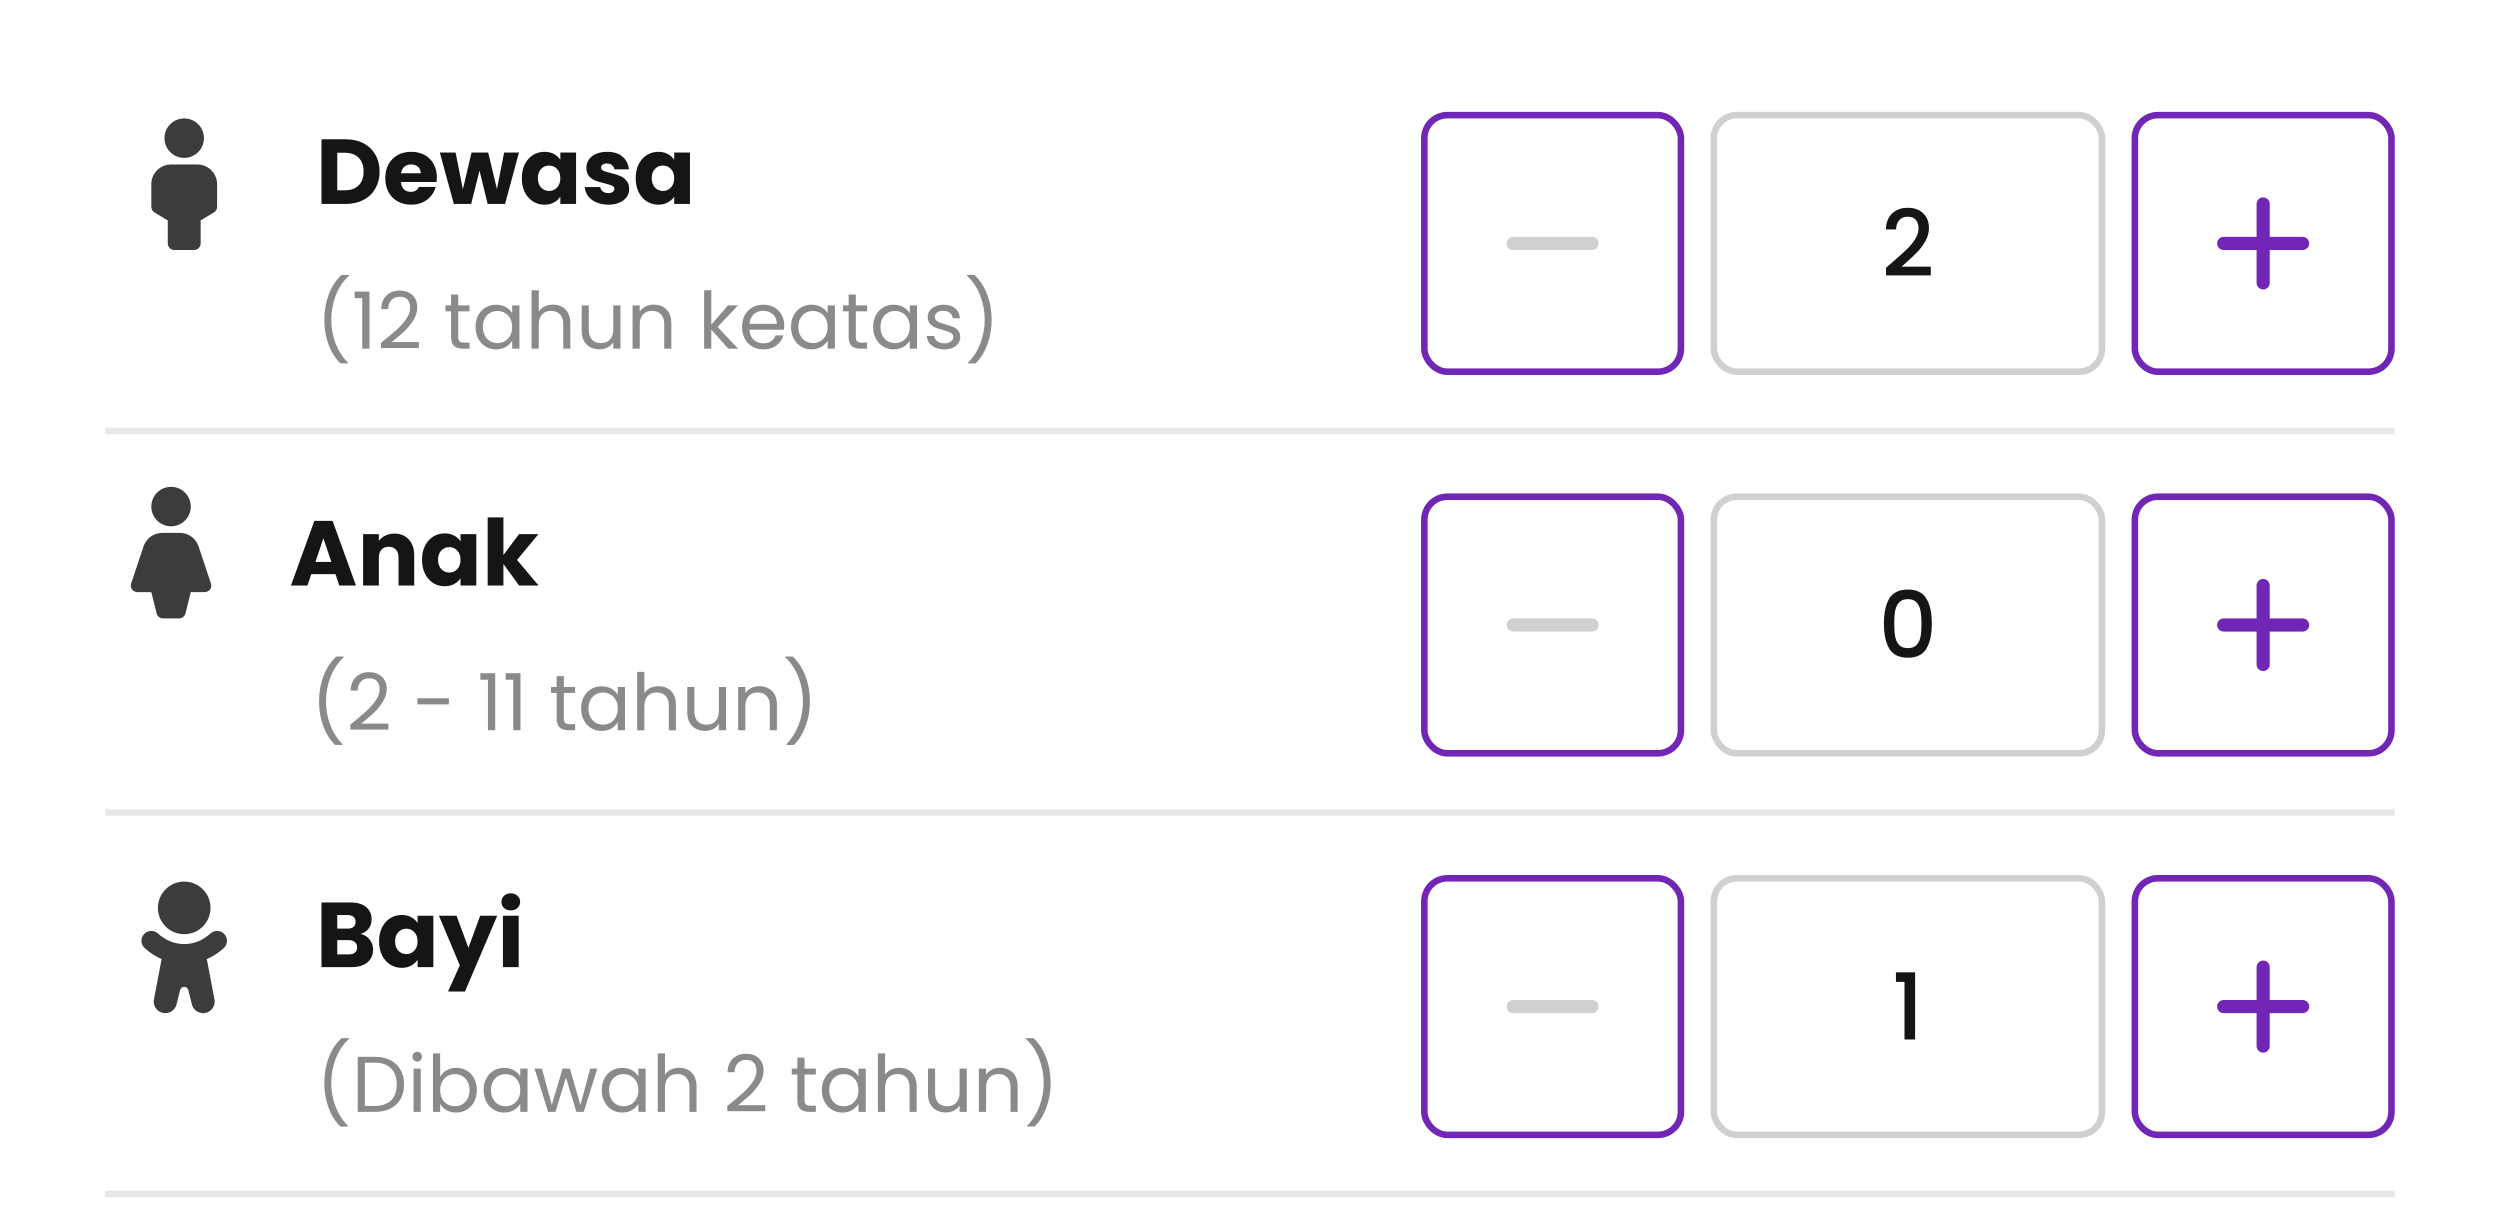 <svg width="380" height="185" viewBox="0 0 380 185" fill="none" xmlns="http://www.w3.org/2000/svg">
<rect width="380" height="198" fill="white"/>
<g clip-path="url(#clip0_135_4212)">
<rect width="380" height="198" fill="white"/>
<rect x="16" y="16" width="348" height="42" rx="4" fill="white"/>
<path d="M52.55 21.172C53.586 21.172 54.491 21.377 55.266 21.788C56.041 22.199 56.638 22.777 57.058 23.524C57.487 24.261 57.702 25.115 57.702 26.086C57.702 27.047 57.487 27.901 57.058 28.648C56.638 29.395 56.036 29.973 55.252 30.384C54.477 30.795 53.577 31 52.55 31H48.868V21.172H52.55ZM52.396 28.928C53.301 28.928 54.006 28.681 54.51 28.186C55.014 27.691 55.266 26.991 55.266 26.086C55.266 25.181 55.014 24.476 54.51 23.972C54.006 23.468 53.301 23.216 52.396 23.216H51.262V28.928H52.396ZM66.404 26.968C66.404 27.192 66.39 27.425 66.362 27.668H60.944C60.981 28.153 61.135 28.527 61.406 28.788C61.686 29.04 62.026 29.166 62.428 29.166C63.025 29.166 63.441 28.914 63.674 28.41H66.222C66.091 28.923 65.853 29.385 65.508 29.796C65.172 30.207 64.747 30.529 64.234 30.762C63.721 30.995 63.147 31.112 62.512 31.112C61.746 31.112 61.065 30.949 60.468 30.622C59.87 30.295 59.404 29.829 59.068 29.222C58.732 28.615 58.564 27.906 58.564 27.094C58.564 26.282 58.727 25.573 59.054 24.966C59.39 24.359 59.856 23.893 60.454 23.566C61.051 23.239 61.737 23.076 62.512 23.076C63.268 23.076 63.94 23.235 64.528 23.552C65.116 23.869 65.573 24.322 65.9 24.91C66.236 25.498 66.404 26.184 66.404 26.968ZM63.954 26.338C63.954 25.927 63.814 25.601 63.534 25.358C63.254 25.115 62.904 24.994 62.484 24.994C62.083 24.994 61.742 25.111 61.462 25.344C61.191 25.577 61.023 25.909 60.958 26.338H63.954ZM78.881 23.188L76.767 31H74.121L72.889 25.932L71.615 31H68.983L66.855 23.188H69.249L70.355 28.774L71.671 23.188H74.205L75.535 28.746L76.627 23.188H78.881ZM79.318 27.08C79.318 26.277 79.467 25.573 79.766 24.966C80.074 24.359 80.489 23.893 81.012 23.566C81.534 23.239 82.118 23.076 82.762 23.076C83.312 23.076 83.793 23.188 84.204 23.412C84.624 23.636 84.946 23.93 85.17 24.294V23.188H87.564V31H85.17V29.894C84.936 30.258 84.61 30.552 84.19 30.776C83.779 31 83.298 31.112 82.748 31.112C82.113 31.112 81.534 30.949 81.012 30.622C80.489 30.286 80.074 29.815 79.766 29.208C79.467 28.592 79.318 27.883 79.318 27.08ZM85.17 27.094C85.17 26.497 85.002 26.025 84.666 25.68C84.339 25.335 83.938 25.162 83.462 25.162C82.986 25.162 82.58 25.335 82.244 25.68C81.917 26.016 81.754 26.483 81.754 27.08C81.754 27.677 81.917 28.153 82.244 28.508C82.58 28.853 82.986 29.026 83.462 29.026C83.938 29.026 84.339 28.853 84.666 28.508C85.002 28.163 85.17 27.691 85.17 27.094ZM92.474 31.112C91.792 31.112 91.186 30.995 90.654 30.762C90.122 30.529 89.702 30.211 89.394 29.81C89.086 29.399 88.913 28.942 88.876 28.438H91.242C91.27 28.709 91.396 28.928 91.62 29.096C91.844 29.264 92.119 29.348 92.446 29.348C92.744 29.348 92.973 29.292 93.132 29.18C93.3 29.059 93.384 28.905 93.384 28.718C93.384 28.494 93.267 28.331 93.034 28.228C92.8 28.116 92.422 27.995 91.9 27.864C91.34 27.733 90.873 27.598 90.5 27.458C90.126 27.309 89.804 27.08 89.534 26.772C89.263 26.455 89.128 26.03 89.128 25.498C89.128 25.05 89.249 24.644 89.492 24.28C89.744 23.907 90.108 23.613 90.584 23.398C91.069 23.183 91.643 23.076 92.306 23.076C93.286 23.076 94.056 23.319 94.616 23.804C95.185 24.289 95.512 24.933 95.596 25.736H93.384C93.346 25.465 93.225 25.251 93.02 25.092C92.824 24.933 92.562 24.854 92.236 24.854C91.956 24.854 91.741 24.91 91.592 25.022C91.442 25.125 91.368 25.269 91.368 25.456C91.368 25.68 91.484 25.848 91.718 25.96C91.96 26.072 92.334 26.184 92.838 26.296C93.416 26.445 93.888 26.595 94.252 26.744C94.616 26.884 94.933 27.117 95.204 27.444C95.484 27.761 95.628 28.191 95.638 28.732C95.638 29.189 95.507 29.6 95.246 29.964C94.994 30.319 94.625 30.599 94.14 30.804C93.664 31.009 93.108 31.112 92.474 31.112ZM96.626 27.08C96.626 26.277 96.776 25.573 97.074 24.966C97.382 24.359 97.798 23.893 98.32 23.566C98.843 23.239 99.426 23.076 100.07 23.076C100.621 23.076 101.102 23.188 101.512 23.412C101.932 23.636 102.254 23.93 102.478 24.294V23.188H104.872V31H102.478V29.894C102.245 30.258 101.918 30.552 101.498 30.776C101.088 31 100.607 31.112 100.056 31.112C99.422 31.112 98.843 30.949 98.32 30.622C97.798 30.286 97.382 29.815 97.074 29.208C96.776 28.592 96.626 27.883 96.626 27.08ZM102.478 27.094C102.478 26.497 102.31 26.025 101.974 25.68C101.648 25.335 101.246 25.162 100.77 25.162C100.294 25.162 99.888 25.335 99.552 25.68C99.226 26.016 99.062 26.483 99.062 27.08C99.062 27.677 99.226 28.153 99.552 28.508C99.888 28.853 100.294 29.026 100.77 29.026C101.246 29.026 101.648 28.853 101.974 28.508C102.31 28.163 102.478 27.691 102.478 27.094Z" fill="#151515"/>
<path d="M51.732 55.232C50.964 54.48 50.364 53.524 49.932 52.364C49.508 51.204 49.296 49.952 49.296 48.608C49.296 47.232 49.52 45.948 49.968 44.756C50.424 43.556 51.072 42.568 51.912 41.792H53.052V41.9C52.156 42.74 51.48 43.752 51.024 44.936C50.576 46.112 50.352 47.336 50.352 48.608C50.352 49.848 50.564 51.032 50.988 52.16C51.42 53.288 52.048 54.276 52.872 55.124V55.232H51.732ZM53.905 45.32V44.324H56.161V53H55.057V45.32H53.905ZM57.905 52.124C58.921 51.308 59.717 50.64 60.293 50.12C60.869 49.592 61.353 49.044 61.745 48.476C62.145 47.9 62.345 47.336 62.345 46.784C62.345 46.264 62.217 45.856 61.961 45.56C61.713 45.256 61.309 45.104 60.749 45.104C60.205 45.104 59.781 45.276 59.477 45.62C59.181 45.956 59.021 46.408 58.997 46.976H57.941C57.973 46.08 58.245 45.388 58.757 44.9C59.269 44.412 59.929 44.168 60.737 44.168C61.561 44.168 62.213 44.396 62.693 44.852C63.181 45.308 63.425 45.936 63.425 46.736C63.425 47.4 63.225 48.048 62.825 48.68C62.433 49.304 61.985 49.856 61.481 50.336C60.977 50.808 60.333 51.36 59.549 51.992H63.677V52.904H57.905V52.124ZM69.65 47.324V51.2C69.65 51.52 69.719 51.748 69.855 51.884C69.99 52.012 70.227 52.076 70.562 52.076H71.367V53H70.382C69.775 53 69.319 52.86 69.014 52.58C68.71 52.3 68.558 51.84 68.558 51.2V47.324H67.707V46.424H68.558V44.768H69.65V46.424H71.367V47.324H69.65ZM72.282 49.688C72.282 49.016 72.418 48.428 72.69 47.924C72.962 47.412 73.334 47.016 73.806 46.736C74.286 46.456 74.818 46.316 75.402 46.316C75.978 46.316 76.478 46.44 76.902 46.688C77.326 46.936 77.642 47.248 77.85 47.624V46.424H78.954V53H77.85V51.776C77.634 52.16 77.31 52.48 76.878 52.736C76.454 52.984 75.958 53.108 75.39 53.108C74.806 53.108 74.278 52.964 73.806 52.676C73.334 52.388 72.962 51.984 72.69 51.464C72.418 50.944 72.282 50.352 72.282 49.688ZM77.85 49.7C77.85 49.204 77.75 48.772 77.55 48.404C77.35 48.036 77.078 47.756 76.734 47.564C76.398 47.364 76.026 47.264 75.618 47.264C75.21 47.264 74.838 47.36 74.502 47.552C74.166 47.744 73.898 48.024 73.698 48.392C73.498 48.76 73.398 49.192 73.398 49.688C73.398 50.192 73.498 50.632 73.698 51.008C73.898 51.376 74.166 51.66 74.502 51.86C74.838 52.052 75.21 52.148 75.618 52.148C76.026 52.148 76.398 52.052 76.734 51.86C77.078 51.66 77.35 51.376 77.55 51.008C77.75 50.632 77.85 50.196 77.85 49.7ZM84.063 46.304C84.559 46.304 85.007 46.412 85.407 46.628C85.807 46.836 86.119 47.152 86.343 47.576C86.575 48 86.691 48.516 86.691 49.124V53H85.611V49.28C85.611 48.624 85.447 48.124 85.119 47.78C84.791 47.428 84.343 47.252 83.775 47.252C83.199 47.252 82.739 47.432 82.395 47.792C82.059 48.152 81.891 48.676 81.891 49.364V53H80.799V44.12H81.891V47.36C82.107 47.024 82.403 46.764 82.779 46.58C83.163 46.396 83.591 46.304 84.063 46.304ZM94.307 46.424V53H93.215V52.028C93.007 52.364 92.715 52.628 92.339 52.82C91.971 53.004 91.563 53.096 91.115 53.096C90.603 53.096 90.143 52.992 89.735 52.784C89.327 52.568 89.003 52.248 88.763 51.824C88.531 51.4 88.415 50.884 88.415 50.276V46.424H89.495V50.132C89.495 50.78 89.659 51.28 89.987 51.632C90.315 51.976 90.763 52.148 91.331 52.148C91.915 52.148 92.375 51.968 92.711 51.608C93.047 51.248 93.215 50.724 93.215 50.036V46.424H94.307ZM99.355 46.304C100.155 46.304 100.803 46.548 101.299 47.036C101.795 47.516 102.043 48.212 102.043 49.124V53H100.963V49.28C100.963 48.624 100.799 48.124 100.471 47.78C100.143 47.428 99.695 47.252 99.127 47.252C98.551 47.252 98.091 47.432 97.747 47.792C97.411 48.152 97.243 48.676 97.243 49.364V53H96.151V46.424H97.243V47.36C97.459 47.024 97.751 46.764 98.119 46.58C98.495 46.396 98.907 46.304 99.355 46.304ZM110.698 53L108.118 50.096V53H107.026V44.12H108.118V49.34L110.65 46.424H112.174L109.078 49.7L112.186 53H110.698ZM119.201 49.46C119.201 49.668 119.189 49.888 119.165 50.12H113.909C113.949 50.768 114.169 51.276 114.569 51.644C114.977 52.004 115.469 52.184 116.045 52.184C116.517 52.184 116.909 52.076 117.221 51.86C117.541 51.636 117.765 51.34 117.893 50.972H119.069C118.893 51.604 118.541 52.12 118.013 52.52C117.485 52.912 116.829 53.108 116.045 53.108C115.421 53.108 114.861 52.968 114.365 52.688C113.877 52.408 113.493 52.012 113.213 51.5C112.933 50.98 112.793 50.38 112.793 49.7C112.793 49.02 112.929 48.424 113.201 47.912C113.473 47.4 113.853 47.008 114.341 46.736C114.837 46.456 115.405 46.316 116.045 46.316C116.669 46.316 117.221 46.452 117.701 46.724C118.181 46.996 118.549 47.372 118.805 47.852C119.069 48.324 119.201 48.86 119.201 49.46ZM118.073 49.232C118.073 48.816 117.981 48.46 117.797 48.164C117.613 47.86 117.361 47.632 117.041 47.48C116.729 47.32 116.381 47.24 115.997 47.24C115.445 47.24 114.973 47.416 114.581 47.768C114.197 48.12 113.977 48.608 113.921 49.232H118.073ZM120.235 49.688C120.235 49.016 120.371 48.428 120.643 47.924C120.915 47.412 121.287 47.016 121.759 46.736C122.239 46.456 122.771 46.316 123.355 46.316C123.931 46.316 124.431 46.44 124.855 46.688C125.279 46.936 125.595 47.248 125.803 47.624V46.424H126.907V53H125.803V51.776C125.587 52.16 125.263 52.48 124.831 52.736C124.407 52.984 123.911 53.108 123.343 53.108C122.759 53.108 122.231 52.964 121.759 52.676C121.287 52.388 120.915 51.984 120.643 51.464C120.371 50.944 120.235 50.352 120.235 49.688ZM125.803 49.7C125.803 49.204 125.703 48.772 125.503 48.404C125.303 48.036 125.031 47.756 124.687 47.564C124.351 47.364 123.979 47.264 123.571 47.264C123.163 47.264 122.791 47.36 122.455 47.552C122.119 47.744 121.851 48.024 121.651 48.392C121.451 48.76 121.351 49.192 121.351 49.688C121.351 50.192 121.451 50.632 121.651 51.008C121.851 51.376 122.119 51.66 122.455 51.86C122.791 52.052 123.163 52.148 123.571 52.148C123.979 52.148 124.351 52.052 124.687 51.86C125.031 51.66 125.303 51.376 125.503 51.008C125.703 50.632 125.803 50.196 125.803 49.7ZM130.084 47.324V51.2C130.084 51.52 130.152 51.748 130.288 51.884C130.424 52.012 130.66 52.076 130.996 52.076H131.8V53H130.816C130.208 53 129.752 52.86 129.448 52.58C129.144 52.3 128.992 51.84 128.992 51.2V47.324H128.14V46.424H128.992V44.768H130.084V46.424H131.8V47.324H130.084ZM132.715 49.688C132.715 49.016 132.851 48.428 133.123 47.924C133.395 47.412 133.767 47.016 134.239 46.736C134.719 46.456 135.251 46.316 135.835 46.316C136.411 46.316 136.911 46.44 137.335 46.688C137.759 46.936 138.075 47.248 138.283 47.624V46.424H139.387V53H138.283V51.776C138.067 52.16 137.743 52.48 137.311 52.736C136.887 52.984 136.391 53.108 135.823 53.108C135.239 53.108 134.711 52.964 134.239 52.676C133.767 52.388 133.395 51.984 133.123 51.464C132.851 50.944 132.715 50.352 132.715 49.688ZM138.283 49.7C138.283 49.204 138.183 48.772 137.983 48.404C137.783 48.036 137.511 47.756 137.167 47.564C136.831 47.364 136.459 47.264 136.051 47.264C135.643 47.264 135.271 47.36 134.935 47.552C134.599 47.744 134.331 48.024 134.131 48.392C133.931 48.76 133.831 49.192 133.831 49.688C133.831 50.192 133.931 50.632 134.131 51.008C134.331 51.376 134.599 51.66 134.935 51.86C135.271 52.052 135.643 52.148 136.051 52.148C136.459 52.148 136.831 52.052 137.167 51.86C137.511 51.66 137.783 51.376 137.983 51.008C138.183 50.632 138.283 50.196 138.283 49.7ZM143.561 53.108C143.057 53.108 142.605 53.024 142.205 52.856C141.805 52.68 141.489 52.44 141.257 52.136C141.025 51.824 140.897 51.468 140.873 51.068H142.001C142.033 51.396 142.185 51.664 142.457 51.872C142.737 52.08 143.101 52.184 143.549 52.184C143.965 52.184 144.293 52.092 144.533 51.908C144.773 51.724 144.893 51.492 144.893 51.212C144.893 50.924 144.765 50.712 144.509 50.576C144.253 50.432 143.857 50.292 143.321 50.156C142.833 50.028 142.433 49.9 142.121 49.772C141.817 49.636 141.553 49.44 141.329 49.184C141.113 48.92 141.005 48.576 141.005 48.152C141.005 47.816 141.105 47.508 141.305 47.228C141.505 46.948 141.789 46.728 142.157 46.568C142.525 46.4 142.945 46.316 143.417 46.316C144.145 46.316 144.733 46.5 145.181 46.868C145.629 47.236 145.869 47.74 145.901 48.38H144.809C144.785 48.036 144.645 47.76 144.389 47.552C144.141 47.344 143.805 47.24 143.381 47.24C142.989 47.24 142.677 47.324 142.445 47.492C142.213 47.66 142.097 47.88 142.097 48.152C142.097 48.368 142.165 48.548 142.301 48.692C142.445 48.828 142.621 48.94 142.829 49.028C143.045 49.108 143.341 49.2 143.717 49.304C144.189 49.432 144.573 49.56 144.869 49.688C145.165 49.808 145.417 49.992 145.625 50.24C145.841 50.488 145.953 50.812 145.961 51.212C145.961 51.572 145.861 51.896 145.661 52.184C145.461 52.472 145.177 52.7 144.809 52.868C144.449 53.028 144.033 53.108 143.561 53.108ZM147.154 55.232V55.124C147.978 54.276 148.602 53.288 149.026 52.16C149.458 51.032 149.674 49.848 149.674 48.608C149.674 47.336 149.446 46.112 148.99 44.936C148.542 43.752 147.87 42.74 146.974 41.9V41.792H148.114C148.954 42.568 149.598 43.556 150.046 44.756C150.502 45.948 150.73 47.232 150.73 48.608C150.73 49.952 150.514 51.204 150.082 52.364C149.658 53.524 149.062 54.48 148.294 55.232H147.154Z" fill="#8A8A8A"/>
<path d="M25 21C25 19.343 26.343 18 28 18C29.657 18 31 19.343 31 21C31 22.657 29.657 24 28 24C26.343 24 25 22.657 25 21Z" fill="#3C3C3C"/>
<path d="M23 28C23 26.343 24.343 25 26 25H30C31.657 25 33 26.343 33 28V31.434C33 31.785 32.816 32.111 32.514 32.291L30.5 33.5V37C30.5 37.552 30.052 38 29.5 38H26.5C25.948 38 25.5 37.552 25.5 37V33.5L23.485 32.291C23.184 32.111 23 31.785 23 31.434V28Z" fill="#3C3C3C"/>
<rect x="216.5" y="17.5" width="39" height="39" rx="3.5" stroke="#7126B5"/>
<path fill-rule="evenodd" clip-rule="evenodd" d="M243 37C243 37.552 242.552 38 242 38L230 38C229.448 38 229 37.552 229 37C229 36.448 229.448 36 230 36L242 36C242.552 36 243 36.448 243 37Z" fill="#D0D0D0"/>
<rect x="260.5" y="17.5" width="59" height="39" rx="3.5" fill="white"/>
<rect x="260.5" y="17.5" width="59" height="39" rx="3.5" stroke="#D0D0D0"/>
<path d="M287.682 39.83C288.578 39.055 289.283 38.421 289.796 37.926C290.319 37.422 290.753 36.899 291.098 36.358C291.443 35.817 291.616 35.275 291.616 34.734C291.616 34.174 291.481 33.735 291.21 33.418C290.949 33.101 290.533 32.942 289.964 32.942C289.413 32.942 288.984 33.119 288.676 33.474C288.377 33.819 288.219 34.286 288.2 34.874H286.66C286.688 33.81 287.005 32.998 287.612 32.438C288.228 31.869 289.007 31.584 289.95 31.584C290.967 31.584 291.761 31.864 292.33 32.424C292.909 32.984 293.198 33.731 293.198 34.664C293.198 35.336 293.025 35.985 292.68 36.61C292.344 37.226 291.938 37.781 291.462 38.276C290.995 38.761 290.398 39.326 289.67 39.97L289.04 40.53H293.478V41.86H286.674V40.698L287.682 39.83Z" fill="#151515"/>
<rect x="324.5" y="17.5" width="39" height="39" rx="3.5" stroke="#7126B5"/>
<path d="M345 31C345 30.448 344.552 30 344 30C343.448 30 343 30.448 343 31V36H338C337.448 36 337 36.448 337 37C337 37.552 337.448 38 338 38H343V43C343 43.552 343.448 44 344 44C344.552 44 345 43.552 345 43V38H350C350.552 38 351 37.552 351 37C351 36.448 350.552 36 350 36H345V31Z" fill="#7126B5"/>
<g opacity="0.5">
<line x1="16" y1="65.5" x2="364" y2="65.5" stroke="#D0D0D0"/>
</g>
<rect x="16" y="74" width="348" height="42" rx="4" fill="white"/>
<path d="M50.986 87.264H47.318L46.73 89H44.224L47.78 79.172H50.552L54.108 89H51.574L50.986 87.264ZM50.37 85.416L49.152 81.818L47.948 85.416H50.37ZM59.95 81.104C60.865 81.104 61.593 81.403 62.134 82C62.685 82.588 62.96 83.4 62.96 84.436V89H60.58V84.758C60.58 84.235 60.445 83.829 60.174 83.54C59.904 83.251 59.54 83.106 59.082 83.106C58.625 83.106 58.261 83.251 57.99 83.54C57.72 83.829 57.584 84.235 57.584 84.758V89H55.19V81.188H57.584V82.224C57.827 81.879 58.154 81.608 58.564 81.412C58.975 81.207 59.437 81.104 59.95 81.104ZM64.148 85.08C64.148 84.277 64.297 83.573 64.596 82.966C64.904 82.359 65.319 81.893 65.842 81.566C66.365 81.239 66.948 81.076 67.592 81.076C68.142 81.076 68.623 81.188 69.034 81.412C69.454 81.636 69.776 81.93 70 82.294V81.188H72.394V89H70V87.894C69.766 88.258 69.44 88.552 69.02 88.776C68.609 89 68.129 89.112 67.578 89.112C66.943 89.112 66.365 88.949 65.842 88.622C65.319 88.286 64.904 87.815 64.596 87.208C64.297 86.592 64.148 85.883 64.148 85.08ZM70 85.094C70 84.497 69.832 84.025 69.496 83.68C69.169 83.335 68.768 83.162 68.292 83.162C67.816 83.162 67.41 83.335 67.074 83.68C66.747 84.016 66.584 84.483 66.584 85.08C66.584 85.677 66.747 86.153 67.074 86.508C67.41 86.853 67.816 87.026 68.292 87.026C68.768 87.026 69.169 86.853 69.496 86.508C69.832 86.163 70 85.691 70 85.094ZM78.9 89L76.52 85.724V89H74.126V78.64H76.52V84.366L78.886 81.188H81.84L78.592 85.108L81.868 89H78.9Z" fill="#151515"/>
<path d="M50.931 113.232C50.163 112.48 49.563 111.524 49.131 110.364C48.707 109.204 48.495 107.952 48.495 106.608C48.495 105.232 48.719 103.948 49.167 102.756C49.623 101.556 50.271 100.568 51.111 99.792H52.251V99.9C51.355 100.74 50.679 101.752 50.223 102.936C49.775 104.112 49.551 105.336 49.551 106.608C49.551 107.848 49.763 109.032 50.187 110.16C50.619 111.288 51.247 112.276 52.071 113.124V113.232H50.931ZM53.26 110.124C54.276 109.308 55.072 108.64 55.648 108.12C56.224 107.592 56.708 107.044 57.1 106.476C57.5 105.9 57.7 105.336 57.7 104.784C57.7 104.264 57.572 103.856 57.316 103.56C57.068 103.256 56.664 103.104 56.104 103.104C55.56 103.104 55.136 103.276 54.832 103.62C54.536 103.956 54.376 104.408 54.352 104.976H53.296C53.328 104.08 53.6 103.388 54.112 102.9C54.624 102.412 55.284 102.168 56.092 102.168C56.916 102.168 57.568 102.396 58.048 102.852C58.536 103.308 58.78 103.936 58.78 104.736C58.78 105.4 58.58 106.048 58.18 106.68C57.788 107.304 57.34 107.856 56.836 108.336C56.332 108.808 55.688 109.36 54.904 109.992H59.032V110.904H53.26V110.124ZM68.234 106.14V107.064H63.446V106.14H68.234ZM73.015 103.32V102.324H75.271V111H74.167V103.32H73.015ZM76.858 103.32V102.324H79.114V111H78.01V103.32H76.858ZM85.701 105.324V109.2C85.701 109.52 85.769 109.748 85.905 109.884C86.041 110.012 86.277 110.076 86.613 110.076H87.417V111H86.433C85.825 111 85.369 110.86 85.065 110.58C84.761 110.3 84.609 109.84 84.609 109.2V105.324H83.757V104.424H84.609V102.768H85.701V104.424H87.417V105.324H85.701ZM88.332 107.688C88.332 107.016 88.468 106.428 88.74 105.924C89.012 105.412 89.384 105.016 89.856 104.736C90.336 104.456 90.868 104.316 91.452 104.316C92.028 104.316 92.528 104.44 92.952 104.688C93.376 104.936 93.692 105.248 93.9 105.624V104.424H95.004V111H93.9V109.776C93.684 110.16 93.36 110.48 92.928 110.736C92.504 110.984 92.008 111.108 91.44 111.108C90.856 111.108 90.328 110.964 89.856 110.676C89.384 110.388 89.012 109.984 88.74 109.464C88.468 108.944 88.332 108.352 88.332 107.688ZM93.9 107.7C93.9 107.204 93.8 106.772 93.6 106.404C93.4 106.036 93.128 105.756 92.784 105.564C92.448 105.364 92.076 105.264 91.668 105.264C91.26 105.264 90.888 105.36 90.552 105.552C90.216 105.744 89.948 106.024 89.748 106.392C89.548 106.76 89.448 107.192 89.448 107.688C89.448 108.192 89.548 108.632 89.748 109.008C89.948 109.376 90.216 109.66 90.552 109.86C90.888 110.052 91.26 110.148 91.668 110.148C92.076 110.148 92.448 110.052 92.784 109.86C93.128 109.66 93.4 109.376 93.6 109.008C93.8 108.632 93.9 108.196 93.9 107.7ZM100.114 104.304C100.61 104.304 101.058 104.412 101.458 104.628C101.858 104.836 102.17 105.152 102.394 105.576C102.626 106 102.742 106.516 102.742 107.124V111H101.662V107.28C101.662 106.624 101.498 106.124 101.17 105.78C100.842 105.428 100.394 105.252 99.826 105.252C99.25 105.252 98.79 105.432 98.446 105.792C98.11 106.152 97.942 106.676 97.942 107.364V111H96.85V102.12H97.942V105.36C98.158 105.024 98.454 104.764 98.83 104.58C99.214 104.396 99.642 104.304 100.114 104.304ZM110.358 104.424V111H109.266V110.028C109.058 110.364 108.766 110.628 108.39 110.82C108.022 111.004 107.614 111.096 107.166 111.096C106.654 111.096 106.194 110.992 105.786 110.784C105.378 110.568 105.054 110.248 104.814 109.824C104.582 109.4 104.466 108.884 104.466 108.276V104.424H105.546V108.132C105.546 108.78 105.71 109.28 106.038 109.632C106.366 109.976 106.814 110.148 107.382 110.148C107.966 110.148 108.426 109.968 108.762 109.608C109.098 109.248 109.266 108.724 109.266 108.036V104.424H110.358ZM115.405 104.304C116.205 104.304 116.853 104.548 117.349 105.036C117.845 105.516 118.093 106.212 118.093 107.124V111H117.013V107.28C117.013 106.624 116.849 106.124 116.521 105.78C116.193 105.428 115.745 105.252 115.177 105.252C114.601 105.252 114.141 105.432 113.797 105.792C113.461 106.152 113.293 106.676 113.293 107.364V111H112.201V104.424H113.293V105.36C113.509 105.024 113.801 104.764 114.169 104.58C114.545 104.396 114.957 104.304 115.405 104.304ZM119.529 113.232V113.124C120.353 112.276 120.977 111.288 121.401 110.16C121.833 109.032 122.049 107.848 122.049 106.608C122.049 105.336 121.821 104.112 121.365 102.936C120.917 101.752 120.245 100.74 119.349 99.9V99.792H120.489C121.329 100.568 121.973 101.556 122.421 102.756C122.877 103.948 123.105 105.232 123.105 106.608C123.105 107.952 122.889 109.204 122.457 110.364C122.033 111.524 121.437 112.48 120.669 113.232H119.529Z" fill="#8A8A8A"/>
<path d="M23 77C23 75.343 24.343 74 26 74C27.657 74 29 75.343 29 77C29 78.657 27.657 80 26 80C24.343 80 23 78.657 23 77Z" fill="#3C3C3C"/>
<path d="M24.662 81H27.338C28.629 81 29.776 81.826 30.184 83.051L32.061 88.684C32.277 89.331 31.795 90 31.113 90H29L28.189 93.243C28.078 93.688 27.678 94 27.219 94H24.781C24.322 94 23.922 93.688 23.811 93.243L23 90H20.887C20.205 90 19.723 89.331 19.939 88.684L21.816 83.051C22.225 81.826 23.371 81 24.662 81Z" fill="#3C3C3C"/>
<rect x="216.5" y="75.5" width="39" height="39" rx="3.5" stroke="#7126B5"/>
<path fill-rule="evenodd" clip-rule="evenodd" d="M243 95C243 95.552 242.552 96 242 96L230 96C229.448 96 229 95.552 229 95C229 94.448 229.448 94 230 94L242 94C242.552 94 243 94.448 243 95Z" fill="#D0D0D0"/>
<rect x="260.5" y="75.5" width="59" height="39" rx="3.5" fill="white"/>
<rect x="260.5" y="75.5" width="59" height="39" rx="3.5" stroke="#D0D0D0"/>
<path d="M286.356 94.764C286.356 93.149 286.626 91.889 287.168 90.984C287.718 90.069 288.661 89.612 289.996 89.612C291.33 89.612 292.268 90.069 292.81 90.984C293.36 91.889 293.636 93.149 293.636 94.764C293.636 96.397 293.36 97.676 292.81 98.6C292.268 99.515 291.33 99.972 289.996 99.972C288.661 99.972 287.718 99.515 287.168 98.6C286.626 97.676 286.356 96.397 286.356 94.764ZM292.068 94.764C292.068 94.008 292.016 93.369 291.914 92.846C291.82 92.323 291.624 91.899 291.326 91.572C291.027 91.236 290.584 91.068 289.996 91.068C289.408 91.068 288.964 91.236 288.666 91.572C288.367 91.899 288.166 92.323 288.064 92.846C287.97 93.369 287.924 94.008 287.924 94.764C287.924 95.548 287.97 96.206 288.064 96.738C288.157 97.27 288.353 97.699 288.652 98.026C288.96 98.353 289.408 98.516 289.996 98.516C290.584 98.516 291.027 98.353 291.326 98.026C291.634 97.699 291.834 97.27 291.928 96.738C292.021 96.206 292.068 95.548 292.068 94.764Z" fill="#151515"/>
<rect x="324.5" y="75.5" width="39" height="39" rx="3.5" stroke="#7126B5"/>
<path d="M345 89C345 88.448 344.552 88 344 88C343.448 88 343 88.448 343 89V94H338C337.448 94 337 94.448 337 95C337 95.552 337.448 96 338 96H343V101C343 101.552 343.448 102 344 102C344.552 102 345 101.552 345 101V96H350C350.552 96 351 95.552 351 95C351 94.448 350.552 94 350 94H345V89Z" fill="#7126B5"/>
<g opacity="0.5">
<line x1="16" y1="123.5" x2="364" y2="123.5" stroke="#D0D0D0"/>
</g>
<rect x="16" y="132" width="348" height="42" rx="4" fill="white"/>
<path d="M54.818 141.96C55.387 142.081 55.845 142.366 56.19 142.814C56.535 143.253 56.708 143.757 56.708 144.326C56.708 145.147 56.419 145.801 55.84 146.286C55.271 146.762 54.473 147 53.446 147H48.868V137.172H53.292C54.291 137.172 55.07 137.401 55.63 137.858C56.199 138.315 56.484 138.936 56.484 139.72C56.484 140.299 56.33 140.779 56.022 141.162C55.723 141.545 55.322 141.811 54.818 141.96ZM51.262 141.148H52.83C53.222 141.148 53.521 141.064 53.726 140.896C53.941 140.719 54.048 140.462 54.048 140.126C54.048 139.79 53.941 139.533 53.726 139.356C53.521 139.179 53.222 139.09 52.83 139.09H51.262V141.148ZM53.026 145.068C53.427 145.068 53.735 144.979 53.95 144.802C54.174 144.615 54.286 144.349 54.286 144.004C54.286 143.659 54.169 143.388 53.936 143.192C53.712 142.996 53.399 142.898 52.998 142.898H51.262V145.068H53.026ZM57.62 143.08C57.62 142.277 57.77 141.573 58.069 140.966C58.377 140.359 58.792 139.893 59.315 139.566C59.837 139.239 60.42 139.076 61.065 139.076C61.615 139.076 62.096 139.188 62.507 139.412C62.926 139.636 63.248 139.93 63.472 140.294V139.188H65.867V147H63.472V145.894C63.239 146.258 62.913 146.552 62.492 146.776C62.082 147 61.601 147.112 61.05 147.112C60.416 147.112 59.837 146.949 59.315 146.622C58.792 146.286 58.377 145.815 58.069 145.208C57.77 144.592 57.62 143.883 57.62 143.08ZM63.472 143.094C63.472 142.497 63.304 142.025 62.968 141.68C62.642 141.335 62.24 141.162 61.764 141.162C61.288 141.162 60.883 141.335 60.547 141.68C60.22 142.016 60.056 142.483 60.056 143.08C60.056 143.677 60.22 144.153 60.547 144.508C60.883 144.853 61.288 145.026 61.764 145.026C62.24 145.026 62.642 144.853 62.968 144.508C63.304 144.163 63.472 143.691 63.472 143.094ZM75.579 139.188L70.678 150.71H68.103L69.894 146.734L66.716 139.188H69.391L71.197 144.074L72.989 139.188H75.579ZM77.648 138.376C77.228 138.376 76.883 138.255 76.612 138.012C76.351 137.76 76.22 137.452 76.22 137.088C76.22 136.715 76.351 136.407 76.612 136.164C76.883 135.912 77.228 135.786 77.648 135.786C78.059 135.786 78.395 135.912 78.656 136.164C78.927 136.407 79.062 136.715 79.062 137.088C79.062 137.452 78.927 137.76 78.656 138.012C78.395 138.255 78.059 138.376 77.648 138.376ZM78.838 139.188V147H76.444V139.188H78.838Z" fill="#151515"/>
<path d="M51.732 171.232C50.964 170.48 50.364 169.524 49.932 168.364C49.508 167.204 49.296 165.952 49.296 164.608C49.296 163.232 49.52 161.948 49.968 160.756C50.424 159.556 51.072 158.568 51.912 157.792H53.052V157.9C52.156 158.74 51.48 159.752 51.024 160.936C50.576 162.112 50.352 163.336 50.352 164.608C50.352 165.848 50.564 167.032 50.988 168.16C51.42 169.288 52.048 170.276 52.872 171.124V171.232H51.732ZM56.977 160.636C57.889 160.636 58.677 160.808 59.341 161.152C60.013 161.488 60.525 161.972 60.877 162.604C61.237 163.236 61.417 163.98 61.417 164.836C61.417 165.692 61.237 166.436 60.877 167.068C60.525 167.692 60.013 168.172 59.341 168.508C58.677 168.836 57.889 169 56.977 169H54.373V160.636H56.977ZM56.977 168.1C58.057 168.1 58.881 167.816 59.449 167.248C60.017 166.672 60.301 165.868 60.301 164.836C60.301 163.796 60.013 162.984 59.437 162.4C58.869 161.816 58.049 161.524 56.977 161.524H55.465V168.1H56.977ZM63.422 161.356C63.214 161.356 63.038 161.284 62.894 161.14C62.75 160.996 62.678 160.82 62.678 160.612C62.678 160.404 62.75 160.228 62.894 160.084C63.038 159.94 63.214 159.868 63.422 159.868C63.622 159.868 63.79 159.94 63.926 160.084C64.07 160.228 64.142 160.404 64.142 160.612C64.142 160.82 64.07 160.996 63.926 161.14C63.79 161.284 63.622 161.356 63.422 161.356ZM63.95 162.424V169H62.858V162.424H63.95ZM66.903 163.648C67.127 163.256 67.455 162.936 67.887 162.688C68.319 162.44 68.811 162.316 69.363 162.316C69.955 162.316 70.487 162.456 70.959 162.736C71.431 163.016 71.803 163.412 72.075 163.924C72.347 164.428 72.483 165.016 72.483 165.688C72.483 166.352 72.347 166.944 72.075 167.464C71.803 167.984 71.427 168.388 70.947 168.676C70.475 168.964 69.947 169.108 69.363 169.108C68.795 169.108 68.295 168.984 67.863 168.736C67.439 168.488 67.119 168.172 66.903 167.788V169H65.811V160.12H66.903V163.648ZM71.367 165.688C71.367 165.192 71.267 164.76 71.067 164.392C70.867 164.024 70.595 163.744 70.251 163.552C69.915 163.36 69.543 163.264 69.135 163.264C68.735 163.264 68.363 163.364 68.019 163.564C67.683 163.756 67.411 164.04 67.203 164.416C67.003 164.784 66.903 165.212 66.903 165.7C66.903 166.196 67.003 166.632 67.203 167.008C67.411 167.376 67.683 167.66 68.019 167.86C68.363 168.052 68.735 168.148 69.135 168.148C69.543 168.148 69.915 168.052 70.251 167.86C70.595 167.66 70.867 167.376 71.067 167.008C71.267 166.632 71.367 166.192 71.367 165.688ZM73.512 165.688C73.512 165.016 73.648 164.428 73.92 163.924C74.192 163.412 74.564 163.016 75.036 162.736C75.516 162.456 76.048 162.316 76.632 162.316C77.208 162.316 77.708 162.44 78.132 162.688C78.556 162.936 78.872 163.248 79.08 163.624V162.424H80.184V169H79.08V167.776C78.864 168.16 78.54 168.48 78.108 168.736C77.684 168.984 77.188 169.108 76.62 169.108C76.036 169.108 75.508 168.964 75.036 168.676C74.564 168.388 74.192 167.984 73.92 167.464C73.648 166.944 73.512 166.352 73.512 165.688ZM79.08 165.7C79.08 165.204 78.98 164.772 78.78 164.404C78.58 164.036 78.308 163.756 77.964 163.564C77.628 163.364 77.256 163.264 76.848 163.264C76.44 163.264 76.068 163.36 75.732 163.552C75.396 163.744 75.128 164.024 74.928 164.392C74.728 164.76 74.628 165.192 74.628 165.688C74.628 166.192 74.728 166.632 74.928 167.008C75.128 167.376 75.396 167.66 75.732 167.86C76.068 168.052 76.44 168.148 76.848 168.148C77.256 168.148 77.628 168.052 77.964 167.86C78.308 167.66 78.58 167.376 78.78 167.008C78.98 166.632 79.08 166.196 79.08 165.7ZM90.79 162.424L88.737 169H87.609L86.025 163.78L84.442 169H83.314L81.249 162.424H82.365L83.877 167.944L85.51 162.424H86.626L88.222 167.956L89.71 162.424H90.79ZM91.465 165.688C91.465 165.016 91.601 164.428 91.873 163.924C92.145 163.412 92.517 163.016 92.989 162.736C93.469 162.456 94.001 162.316 94.585 162.316C95.161 162.316 95.661 162.44 96.085 162.688C96.509 162.936 96.825 163.248 97.033 163.624V162.424H98.137V169H97.033V167.776C96.817 168.16 96.493 168.48 96.061 168.736C95.637 168.984 95.141 169.108 94.573 169.108C93.989 169.108 93.461 168.964 92.989 168.676C92.517 168.388 92.145 167.984 91.873 167.464C91.601 166.944 91.465 166.352 91.465 165.688ZM97.033 165.7C97.033 165.204 96.933 164.772 96.733 164.404C96.533 164.036 96.261 163.756 95.917 163.564C95.581 163.364 95.209 163.264 94.801 163.264C94.393 163.264 94.021 163.36 93.685 163.552C93.349 163.744 93.081 164.024 92.881 164.392C92.681 164.76 92.581 165.192 92.581 165.688C92.581 166.192 92.681 166.632 92.881 167.008C93.081 167.376 93.349 167.66 93.685 167.86C94.021 168.052 94.393 168.148 94.801 168.148C95.209 168.148 95.581 168.052 95.917 167.86C96.261 167.66 96.533 167.376 96.733 167.008C96.933 166.632 97.033 166.196 97.033 165.7ZM103.247 162.304C103.743 162.304 104.191 162.412 104.591 162.628C104.991 162.836 105.303 163.152 105.527 163.576C105.759 164 105.875 164.516 105.875 165.124V169H104.795V165.28C104.795 164.624 104.631 164.124 104.303 163.78C103.975 163.428 103.527 163.252 102.959 163.252C102.383 163.252 101.923 163.432 101.579 163.792C101.243 164.152 101.075 164.676 101.075 165.364V169H99.983V160.12H101.075V163.36C101.291 163.024 101.587 162.764 101.963 162.58C102.347 162.396 102.775 162.304 103.247 162.304ZM110.546 168.124C111.562 167.308 112.358 166.64 112.934 166.12C113.51 165.592 113.994 165.044 114.386 164.476C114.786 163.9 114.986 163.336 114.986 162.784C114.986 162.264 114.858 161.856 114.602 161.56C114.354 161.256 113.95 161.104 113.39 161.104C112.846 161.104 112.422 161.276 112.118 161.62C111.822 161.956 111.662 162.408 111.638 162.976H110.582C110.614 162.08 110.886 161.388 111.398 160.9C111.91 160.412 112.57 160.168 113.378 160.168C114.202 160.168 114.854 160.396 115.334 160.852C115.822 161.308 116.066 161.936 116.066 162.736C116.066 163.4 115.866 164.048 115.466 164.68C115.074 165.304 114.626 165.856 114.122 166.336C113.618 166.808 112.974 167.36 112.19 167.992H116.318V168.904H110.546V168.124ZM122.291 163.324V167.2C122.291 167.52 122.359 167.748 122.495 167.884C122.631 168.012 122.867 168.076 123.203 168.076H124.007V169H123.023C122.415 169 121.959 168.86 121.655 168.58C121.351 168.3 121.199 167.84 121.199 167.2V163.324H120.347V162.424H121.199V160.768H122.291V162.424H124.007V163.324H122.291ZM124.922 165.688C124.922 165.016 125.058 164.428 125.33 163.924C125.602 163.412 125.974 163.016 126.446 162.736C126.926 162.456 127.458 162.316 128.042 162.316C128.618 162.316 129.118 162.44 129.542 162.688C129.966 162.936 130.282 163.248 130.49 163.624V162.424H131.594V169H130.49V167.776C130.274 168.16 129.95 168.48 129.518 168.736C129.094 168.984 128.598 169.108 128.03 169.108C127.446 169.108 126.918 168.964 126.446 168.676C125.974 168.388 125.602 167.984 125.33 167.464C125.058 166.944 124.922 166.352 124.922 165.688ZM130.49 165.7C130.49 165.204 130.39 164.772 130.19 164.404C129.99 164.036 129.718 163.756 129.374 163.564C129.038 163.364 128.666 163.264 128.258 163.264C127.85 163.264 127.478 163.36 127.142 163.552C126.806 163.744 126.538 164.024 126.338 164.392C126.138 164.76 126.038 165.192 126.038 165.688C126.038 166.192 126.138 166.632 126.338 167.008C126.538 167.376 126.806 167.66 127.142 167.86C127.478 168.052 127.85 168.148 128.258 168.148C128.666 168.148 129.038 168.052 129.374 167.86C129.718 167.66 129.99 167.376 130.19 167.008C130.39 166.632 130.49 166.196 130.49 165.7ZM136.704 162.304C137.2 162.304 137.648 162.412 138.048 162.628C138.448 162.836 138.76 163.152 138.984 163.576C139.216 164 139.332 164.516 139.332 165.124V169H138.252V165.28C138.252 164.624 138.088 164.124 137.76 163.78C137.432 163.428 136.984 163.252 136.416 163.252C135.84 163.252 135.38 163.432 135.036 163.792C134.7 164.152 134.532 164.676 134.532 165.364V169H133.44V160.12H134.532V163.36C134.748 163.024 135.044 162.764 135.42 162.58C135.804 162.396 136.232 162.304 136.704 162.304ZM146.947 162.424V169H145.855V168.028C145.647 168.364 145.355 168.628 144.979 168.82C144.611 169.004 144.203 169.096 143.755 169.096C143.243 169.096 142.783 168.992 142.375 168.784C141.967 168.568 141.643 168.248 141.403 167.824C141.171 167.4 141.055 166.884 141.055 166.276V162.424H142.135V166.132C142.135 166.78 142.299 167.28 142.627 167.632C142.955 167.976 143.403 168.148 143.971 168.148C144.555 168.148 145.015 167.968 145.351 167.608C145.687 167.248 145.855 166.724 145.855 166.036V162.424H146.947ZM151.995 162.304C152.795 162.304 153.443 162.548 153.939 163.036C154.435 163.516 154.683 164.212 154.683 165.124V169H153.603V165.28C153.603 164.624 153.439 164.124 153.111 163.78C152.783 163.428 152.335 163.252 151.767 163.252C151.191 163.252 150.731 163.432 150.387 163.792C150.051 164.152 149.883 164.676 149.883 165.364V169H148.791V162.424H149.883V163.36C150.099 163.024 150.391 162.764 150.759 162.58C151.135 162.396 151.547 162.304 151.995 162.304ZM156.119 171.232V171.124C156.943 170.276 157.567 169.288 157.991 168.16C158.423 167.032 158.639 165.848 158.639 164.608C158.639 163.336 158.411 162.112 157.955 160.936C157.507 159.752 156.835 158.74 155.939 157.9V157.792H157.079C157.919 158.568 158.563 159.556 159.011 160.756C159.467 161.948 159.695 163.232 159.695 164.608C159.695 165.952 159.479 167.204 159.047 168.364C158.623 169.524 158.027 170.48 157.259 171.232H156.119Z" fill="#8A8A8A"/>
<path d="M32 138C32 140.209 30.209 142 28 142C25.791 142 24 140.209 24 138C24 135.791 25.791 134 28 134C30.209 134 32 135.791 32 138Z" fill="#3C3C3C"/>
<path d="M21.891 141.99C22.449 141.378 23.397 141.333 24.01 141.891C25.138 142.918 26.523 143.5 28 143.5C29.477 143.5 30.862 142.918 31.99 141.891C32.603 141.333 33.551 141.378 34.109 141.99C34.667 142.603 34.622 143.551 34.01 144.109C33.246 144.805 32.379 145.375 31.435 145.784L32.602 151.911C32.809 152.996 31.977 154 30.874 154C30.066 154 29.363 153.451 29.167 152.667L28.621 150.485C28.55 150.2 28.294 150 28 150C27.706 150 27.45 150.2 27.379 150.485L26.833 152.667C26.637 153.451 25.934 154 25.126 154C24.023 154 23.191 152.996 23.398 151.911L24.565 145.784C23.621 145.375 22.754 144.805 21.99 144.109C21.378 143.551 21.333 142.603 21.891 141.99Z" fill="#3C3C3C"/>
<rect x="216.5" y="133.5" width="39" height="39" rx="3.5" stroke="#7126B5"/>
<path fill-rule="evenodd" clip-rule="evenodd" d="M243 153C243 153.552 242.552 154 242 154L230 154C229.448 154 229 153.552 229 153C229 152.448 229.448 152 230 152L242 152C242.552 152 243 152.448 243 153Z" fill="#D0D0D0"/>
<rect x="260.5" y="133.5" width="59" height="39" rx="3.5" fill="white"/>
<rect x="260.5" y="133.5" width="59" height="39" rx="3.5" stroke="#D0D0D0"/>
<path d="M288.183 149.25V147.794H291.095V158H289.485V149.25H288.183Z" fill="#151515"/>
<rect x="324.5" y="133.5" width="39" height="39" rx="3.5" stroke="#7126B5"/>
<path d="M345 147C345 146.448 344.552 146 344 146C343.448 146 343 146.448 343 147V152H338C337.448 152 337 152.448 337 153C337 153.552 337.448 154 338 154H343V159C343 159.552 343.448 160 344 160C344.552 160 345 159.552 345 159V154H350C350.552 154 351 153.552 351 153C351 152.448 350.552 152 350 152H345V147Z" fill="#7126B5"/>
<g opacity="0.5">
<line x1="16" y1="181.5" x2="364" y2="181.5" stroke="#D0D0D0"/>
</g>
</g>
<defs>
<clipPath id="clip0_135_4212">
<rect width="380" height="198" fill="white"/>
</clipPath>
</defs>
</svg>
